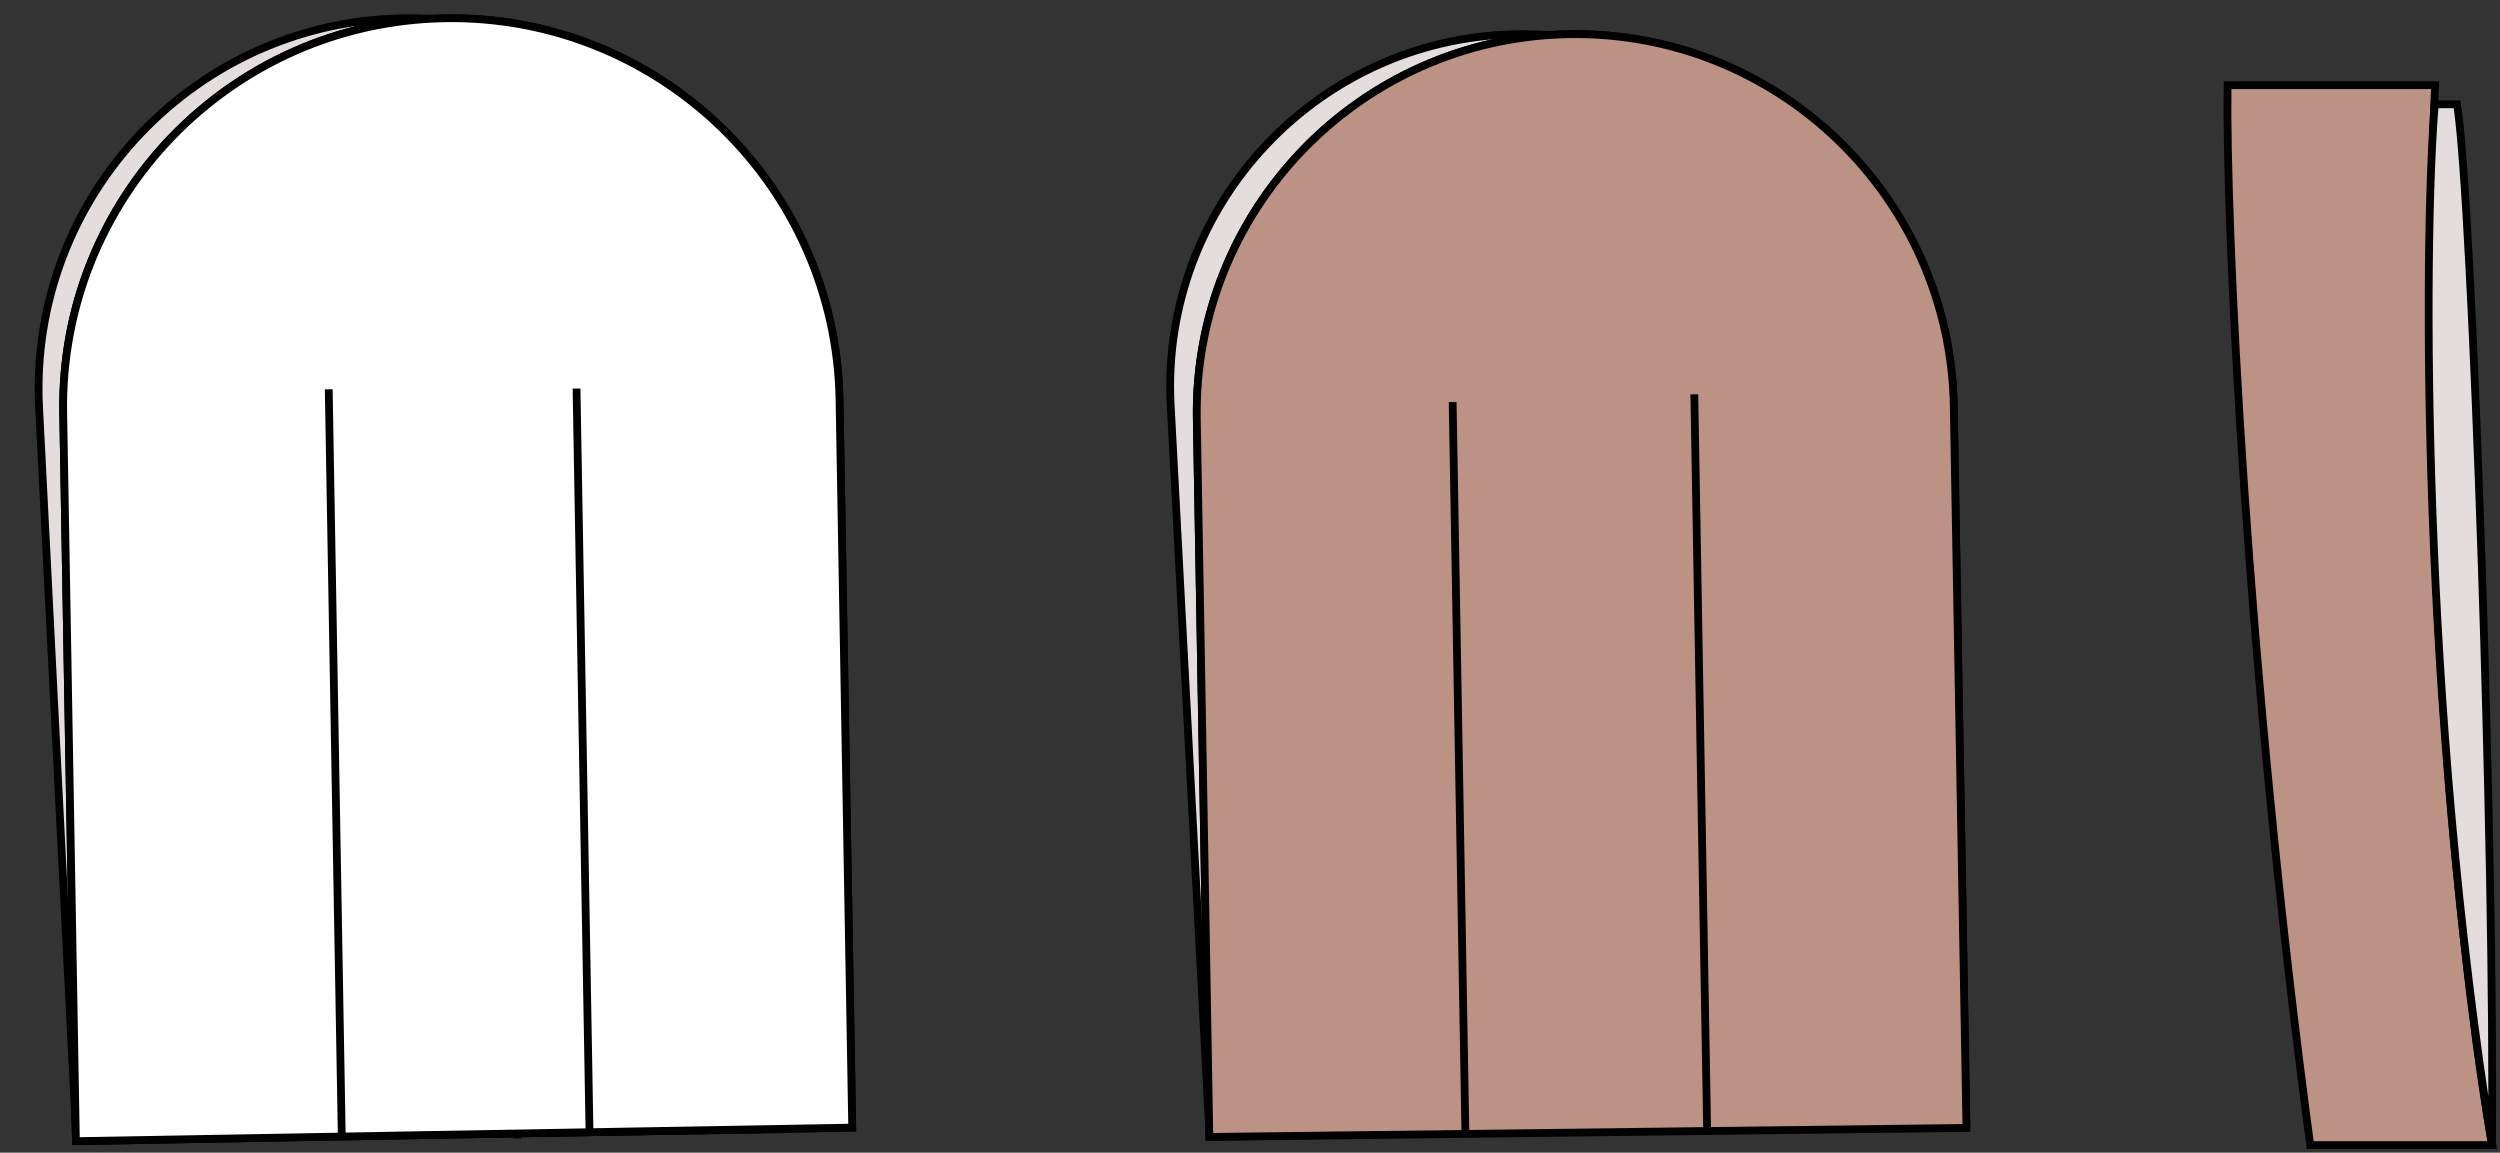 <svg width="321" height="148" viewBox="0 0 321 148" fill="none" xmlns="http://www.w3.org/2000/svg">
<rect x="0" y="0" width="321" height="148" fill="#333333" stroke="none"/>
<path d="M5.019 52.343L9.806 146.33L100.127 145.002L100.127 49.922C100.127 23.642 78.823 2.338 52.542 2.338C25.311 2.338 3.634 25.147 5.019 52.343Z" fill="#E3DDDD" stroke="black"/>
<path d="M66.393 50.17V146.165" stroke="black"/>
<path d="M34.572 49.708L34.572 145.702" stroke="black"/>
<path d="M8.616 53.048L10.238 146.015L108.918 144.293L107.295 51.326C106.819 24.076 84.344 2.372 57.094 2.847C29.845 3.323 8.14 25.799 8.616 53.048Z" fill="white" stroke="black" stroke-width="2"/>
<path d="M8.116 53.057L9.747 146.524L109.426 144.784L107.795 51.317C107.314 23.791 84.611 1.867 57.085 2.347C29.56 2.828 7.635 25.531 8.116 53.057Z" fill="white" stroke="black"/>
<path d="M74.027 49.893L75.703 145.872" stroke="black"/>
<path d="M42.209 49.986L43.884 145.965" stroke="black"/>
<path d="M240.776 49.648V144.171L155.254 144.818L150.315 52.054C148.936 26.148 169.57 4.386 195.514 4.386C220.511 4.386 240.776 24.65 240.776 49.648Z" fill="#E3DDDD" stroke="black"/>
<path d="M176.465 51.034V144.669" stroke="black"/>
<path d="M207.506 50.581V144.216" stroke="black"/>
<path d="M250.359 52.146L251.958 143.791L155.771 145.47L154.171 53.825C153.708 27.264 174.864 5.356 201.426 4.892C227.987 4.428 249.895 25.585 250.359 52.146Z" fill="#BC9284" stroke="black" stroke-width="2"/>
<path d="M250.864 52.135L252.493 144.824L155.28 145.981L153.671 53.837C153.203 26.998 174.581 4.86 201.42 4.392C228.257 3.924 250.393 25.298 250.864 52.135Z" fill="#BC9284" stroke="black"/>
<path d="M186.52 51.629L188.165 145.9" stroke="black"/>
<path d="M217.549 50.633L219.194 144.904" stroke="black"/>
<path d="M296.636 147.032C288.437 86.034 285.747 28.015 286.021 10.934H299.505H312.666C309.715 72.588 316.996 130.908 320.002 147.032H296.636Z" fill="#BC9284" stroke="black"/>
<path d="M315.491 13.393C317.459 25.855 320.373 111.095 319.963 147.032C310.945 90.871 311.118 32.114 312.622 13.393H315.491Z" fill="#E3DDDD" stroke="black"/>
</svg>
